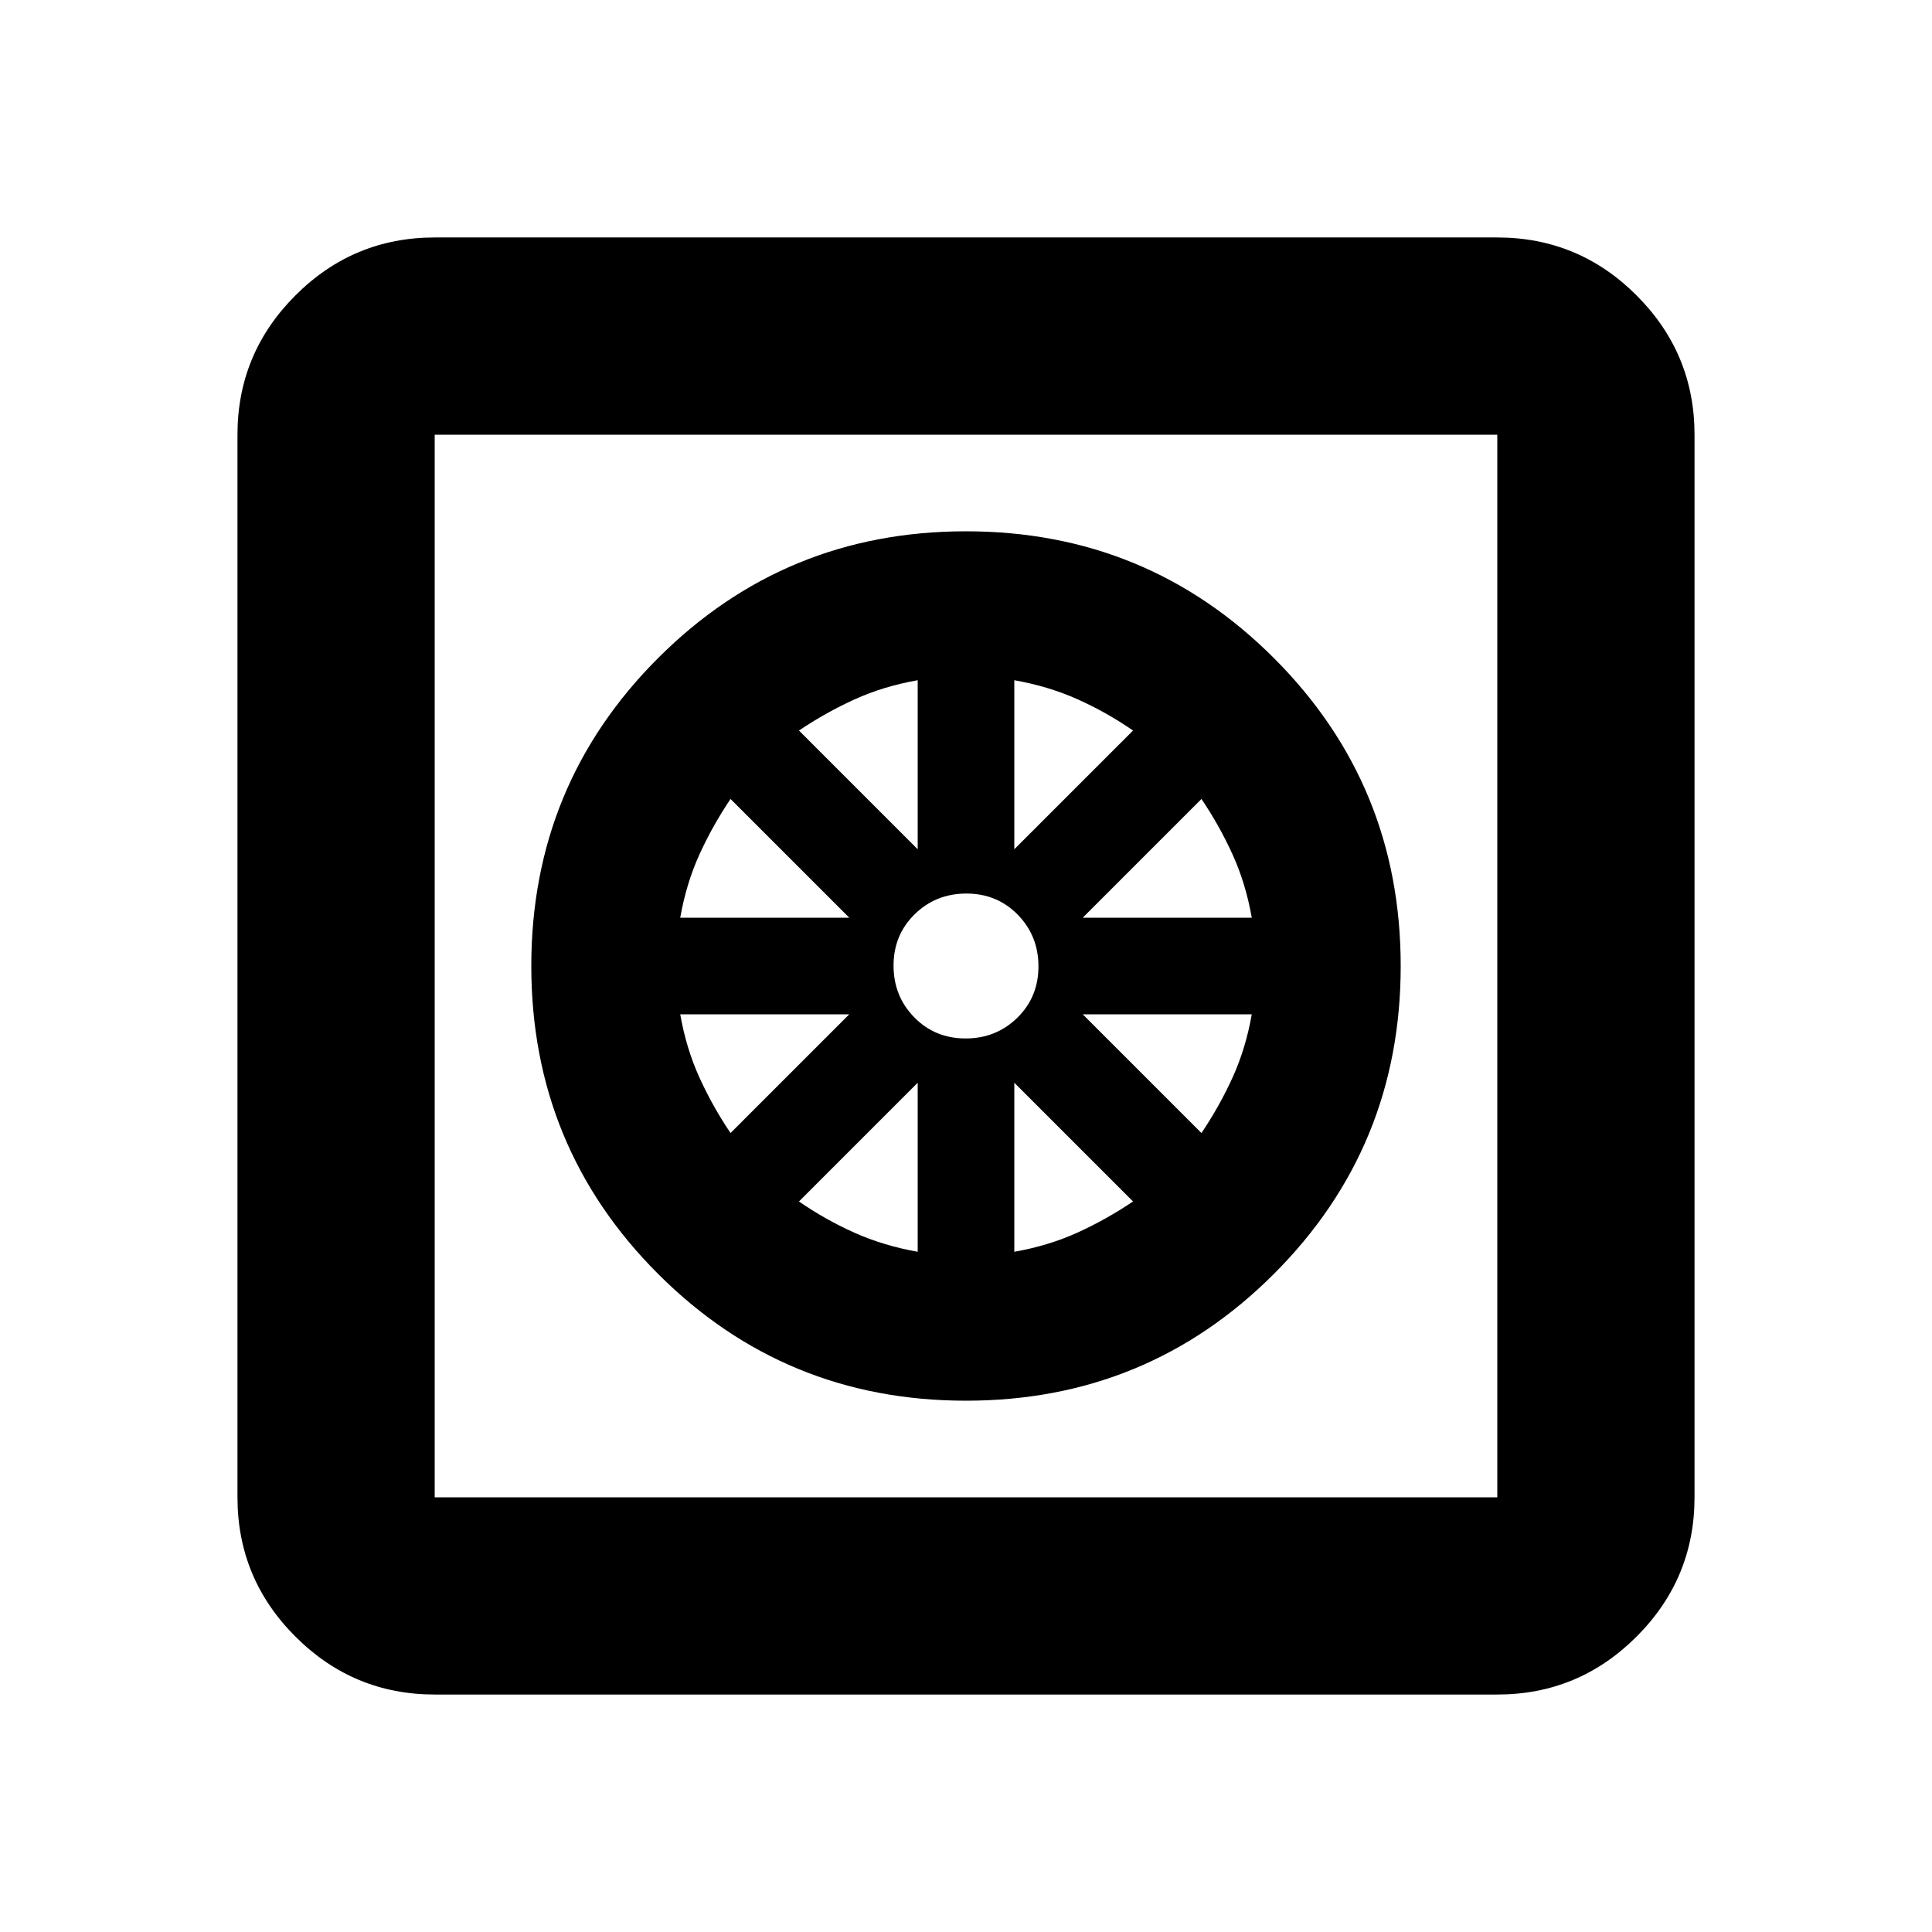 <svg xmlns="http://www.w3.org/2000/svg" height="20" viewBox="0 -960 960 960" width="20"><path d="M480-264q-90 0-153-63t-63-153q0-90 63-153t153-63q90 0 153 63t63 153q0 90-63 153t-153 63Zm-24-74v-84l-59 59q13 9 27.5 15.5T456-338Zm48 0q17-3 31.32-9.5T563-363l-59-59v84Zm93-59q9-13.36 15.5-27.68T622-456h-84l59 59Zm-59-107h84q-3-17-9.5-31.32T597-563l-59 59Zm-34-34 59-59q-13-9-27.5-15.5T504-622v84Zm-24.21 94q15.21 0 25.71-10.29t10.5-25.5q0-15.21-10.29-25.71t-25.5-10.5q-15.21 0-25.71 10.29t-10.5 25.5q0 15.21 10.29 25.71t25.5 10.5ZM456-538v-84q-17 3-31.32 9.5T397-597l59 59Zm-118 34h84l-59-59q-9 13.36-15.5 27.68T338-504Zm25 107 59-59h-84q3 17 9.5 31.32T363-397ZM216-118q-40.43 0-69.21-28.79Q118-175.57 118-216v-528q0-40.42 28.79-69.21Q175.57-842 216-842h528q40.42 0 69.21 28.79Q842-784.42 842-744v528q0 40.43-28.79 69.21Q784.42-118 744-118H216Zm0-98h528v-528H216v528Zm0-528v528-528Z"/></svg>